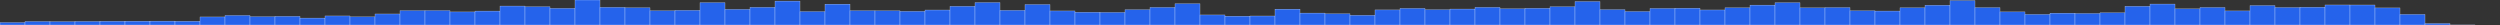 <svg xmlns="http://www.w3.org/2000/svg" preserveAspectRatio="none" viewBox="0 0 100 1"><rect x="0" y="0" width="100" height="1" fill="#333333" stroke="none"/><rect fill="#2563EB" height="0.099" stroke="#EFF6FF" stroke-width="0.01" width="1" x="0" y="0.901"/><rect fill="#2563EB" height="0.141" stroke="#EFF6FF" stroke-width="0.01" width="1" x="1" y="0.859"/><rect fill="#2563EB" height="0.135" stroke="#EFF6FF" stroke-width="0.01" width="1" x="2" y="0.865"/><rect fill="#2563EB" height="0.143" stroke="#EFF6FF" stroke-width="0.01" width="1" x="3" y="0.857"/><rect fill="#2563EB" height="0.151" stroke="#EFF6FF" stroke-width="0.01" width="1" x="4" y="0.849"/><rect fill="#2563EB" height="0.154" stroke="#EFF6FF" stroke-width="0.01" width="1" x="5" y="0.846"/><rect fill="#2563EB" height="0.156" stroke="#EFF6FF" stroke-width="0.01" width="1" x="6" y="0.844"/><rect fill="#2563EB" height="0.15" stroke="#EFF6FF" stroke-width="0.01" width="1" x="7" y="0.85"/><rect fill="#2563EB" height="0.322" stroke="#EFF6FF" stroke-width="0.01" width="1" x="8" y="0.678"/><rect fill="#2563EB" height="0.382" stroke="#EFF6FF" stroke-width="0.01" width="1" x="9" y="0.618"/><rect fill="#2563EB" height="0.332" stroke="#EFF6FF" stroke-width="0.01" width="1" x="10" y="0.668"/><rect fill="#2563EB" height="0.347" stroke="#EFF6FF" stroke-width="0.01" width="1" x="11" y="0.653"/><rect fill="#2563EB" height="0.277" stroke="#EFF6FF" stroke-width="0.01" width="1" x="12" y="0.723"/><rect fill="#2563EB" height="0.362" stroke="#EFF6FF" stroke-width="0.01" width="1" x="13" y="0.638"/><rect fill="#2563EB" height="0.325" stroke="#EFF6FF" stroke-width="0.01" width="1" x="14" y="0.675"/><rect fill="#2563EB" height="0.441" stroke="#EFF6FF" stroke-width="0.01" width="1" x="15" y="0.559"/><rect fill="#2563EB" height="0.574" stroke="#EFF6FF" stroke-width="0.01" width="1" x="16" y="0.426"/><rect fill="#2563EB" height="0.577" stroke="#EFF6FF" stroke-width="0.01" width="1" x="17" y="0.423"/><rect fill="#2563EB" height="0.523" stroke="#EFF6FF" stroke-width="0.01" width="1" x="18" y="0.477"/><rect fill="#2563EB" height="0.557" stroke="#EFF6FF" stroke-width="0.01" width="1" x="19" y="0.443"/><rect fill="#2563EB" height="0.758" stroke="#EFF6FF" stroke-width="0.01" width="1" x="20" y="0.242"/><rect fill="#2563EB" height="0.73" stroke="#EFF6FF" stroke-width="0.01" width="1" x="21" y="0.27"/><rect fill="#2563EB" height="0.666" stroke="#EFF6FF" stroke-width="0.01" width="1" x="22" y="0.334"/><rect fill="#2563EB" height="1" stroke="#EFF6FF" stroke-width="0.01" width="1" x="23" y="0"/><rect fill="#2563EB" height="0.707" stroke="#EFF6FF" stroke-width="0.01" width="1" x="24" y="0.293"/><rect fill="#2563EB" height="0.689" stroke="#EFF6FF" stroke-width="0.01" width="1" x="25" y="0.311"/><rect fill="#2563EB" height="0.57" stroke="#EFF6FF" stroke-width="0.01" width="1" x="26" y="0.43"/><rect fill="#2563EB" height="0.587" stroke="#EFF6FF" stroke-width="0.01" width="1" x="27" y="0.413"/><rect fill="#2563EB" height="0.894" stroke="#EFF6FF" stroke-width="0.01" width="1" x="28" y="0.106"/><rect fill="#2563EB" height="0.626" stroke="#EFF6FF" stroke-width="0.01" width="1" x="29" y="0.374"/><rect fill="#2563EB" height="0.707" stroke="#EFF6FF" stroke-width="0.01" width="1" x="30" y="0.293"/><rect fill="#2563EB" height="0.957" stroke="#EFF6FF" stroke-width="0.01" width="1" x="31" y="0.043"/><rect fill="#2563EB" height="0.536" stroke="#EFF6FF" stroke-width="0.01" width="1" x="32" y="0.464"/><rect fill="#2563EB" height="0.835" stroke="#EFF6FF" stroke-width="0.01" width="1" x="33" y="0.165"/><rect fill="#2563EB" height="0.572" stroke="#EFF6FF" stroke-width="0.01" width="1" x="34" y="0.428"/><rect fill="#2563EB" height="0.569" stroke="#EFF6FF" stroke-width="0.01" width="1" x="35" y="0.431"/><rect fill="#2563EB" height="0.547" stroke="#EFF6FF" stroke-width="0.01" width="1" x="36" y="0.453"/><rect fill="#2563EB" height="0.599" stroke="#EFF6FF" stroke-width="0.01" width="1" x="37" y="0.401"/><rect fill="#2563EB" height="0.748" stroke="#EFF6FF" stroke-width="0.01" width="1" x="38" y="0.252"/><rect fill="#2563EB" height="0.898" stroke="#EFF6FF" stroke-width="0.01" width="1" x="39" y="0.102"/><rect fill="#2563EB" height="0.586" stroke="#EFF6FF" stroke-width="0.01" width="1" x="40" y="0.414"/><rect fill="#2563EB" height="0.819" stroke="#EFF6FF" stroke-width="0.01" width="1" x="41" y="0.181"/><rect fill="#2563EB" height="0.562" stroke="#EFF6FF" stroke-width="0.01" width="1" x="42" y="0.438"/><rect fill="#2563EB" height="0.51" stroke="#EFF6FF" stroke-width="0.01" width="1" x="43" y="0.49"/><rect fill="#2563EB" height="0.503" stroke="#EFF6FF" stroke-width="0.01" width="1" x="44" y="0.497"/><rect fill="#2563EB" height="0.611" stroke="#EFF6FF" stroke-width="0.01" width="1" x="45" y="0.389"/><rect fill="#2563EB" height="0.703" stroke="#EFF6FF" stroke-width="0.01" width="1" x="46" y="0.297"/><rect fill="#2563EB" height="0.851" stroke="#EFF6FF" stroke-width="0.01" width="1" x="47" y="0.149"/><rect fill="#2563EB" height="0.402" stroke="#EFF6FF" stroke-width="0.01" width="1" x="48" y="0.598"/><rect fill="#2563EB" height="0.354" stroke="#EFF6FF" stroke-width="0.01" width="1" x="49" y="0.646"/><rect fill="#2563EB" height="0.36" stroke="#EFF6FF" stroke-width="0.01" width="1" x="50" y="0.64"/><rect fill="#2563EB" height="0.635" stroke="#EFF6FF" stroke-width="0.01" width="1" x="51" y="0.365"/><rect fill="#2563EB" height="0.477" stroke="#EFF6FF" stroke-width="0.01" width="1" x="52" y="0.523"/><rect fill="#2563EB" height="0.449" stroke="#EFF6FF" stroke-width="0.01" width="1" x="53" y="0.551"/><rect fill="#2563EB" height="0.389" stroke="#EFF6FF" stroke-width="0.01" width="1" x="54" y="0.611"/><rect fill="#2563EB" height="0.603" stroke="#EFF6FF" stroke-width="0.01" width="1" x="55" y="0.397"/><rect fill="#2563EB" height="0.664" stroke="#EFF6FF" stroke-width="0.01" width="1" x="56" y="0.336"/><rect fill="#2563EB" height="0.611" stroke="#EFF6FF" stroke-width="0.01" width="1" x="57" y="0.389"/><rect fill="#2563EB" height="0.638" stroke="#EFF6FF" stroke-width="0.01" width="1" x="58" y="0.362"/><rect fill="#2563EB" height="0.706" stroke="#EFF6FF" stroke-width="0.01" width="1" x="59" y="0.294"/><rect fill="#2563EB" height="0.649" stroke="#EFF6FF" stroke-width="0.01" width="1" x="60" y="0.351"/><rect fill="#2563EB" height="0.669" stroke="#EFF6FF" stroke-width="0.01" width="1" x="61" y="0.331"/><rect fill="#2563EB" height="0.73" stroke="#EFF6FF" stroke-width="0.01" width="1" x="62" y="0.27"/><rect fill="#2563EB" height="0.939" stroke="#EFF6FF" stroke-width="0.01" width="1" x="63" y="0.061"/><rect fill="#2563EB" height="0.614" stroke="#EFF6FF" stroke-width="0.01" width="1" x="64" y="0.386"/><rect fill="#2563EB" height="0.54" stroke="#EFF6FF" stroke-width="0.01" width="1" x="65" y="0.46"/><rect fill="#2563EB" height="0.662" stroke="#EFF6FF" stroke-width="0.01" width="1" x="66" y="0.338"/><rect fill="#2563EB" height="0.672" stroke="#EFF6FF" stroke-width="0.01" width="1" x="67" y="0.328"/><rect fill="#2563EB" height="0.601" stroke="#EFF6FF" stroke-width="0.01" width="1" x="68" y="0.399"/><rect fill="#2563EB" height="0.688" stroke="#EFF6FF" stroke-width="0.01" width="1" x="69" y="0.312"/><rect fill="#2563EB" height="0.796" stroke="#EFF6FF" stroke-width="0.01" width="1" x="70" y="0.204"/><rect fill="#2563EB" height="0.892" stroke="#EFF6FF" stroke-width="0.01" width="1" x="71" y="0.108"/><rect fill="#2563EB" height="0.686" stroke="#EFF6FF" stroke-width="0.01" width="1" x="72" y="0.314"/><rect fill="#2563EB" height="0.697" stroke="#EFF6FF" stroke-width="0.01" width="1" x="73" y="0.303"/><rect fill="#2563EB" height="0.569" stroke="#EFF6FF" stroke-width="0.01" width="1" x="74" y="0.431"/><rect fill="#2563EB" height="0.558" stroke="#EFF6FF" stroke-width="0.01" width="1" x="75" y="0.442"/><rect fill="#2563EB" height="0.688" stroke="#EFF6FF" stroke-width="0.01" width="1" x="76" y="0.312"/><rect fill="#2563EB" height="0.791" stroke="#EFF6FF" stroke-width="0.01" width="1" x="77" y="0.209"/><rect fill="#2563EB" height="0.978" stroke="#EFF6FF" stroke-width="0.01" width="1" x="78" y="0.022"/><rect fill="#2563EB" height="0.695" stroke="#EFF6FF" stroke-width="0.01" width="1" x="79" y="0.305"/><rect fill="#2563EB" height="0.524" stroke="#EFF6FF" stroke-width="0.01" width="1" x="80" y="0.476"/><rect fill="#2563EB" height="0.424" stroke="#EFF6FF" stroke-width="0.01" width="1" x="81" y="0.576"/><rect fill="#2563EB" height="0.474" stroke="#EFF6FF" stroke-width="0.01" width="1" x="82" y="0.526"/><rect fill="#2563EB" height="0.461" stroke="#EFF6FF" stroke-width="0.01" width="1" x="83" y="0.539"/><rect fill="#2563EB" height="0.489" stroke="#EFF6FF" stroke-width="0.01" width="1" x="84" y="0.511"/><rect fill="#2563EB" height="0.749" stroke="#EFF6FF" stroke-width="0.01" width="1" x="85" y="0.251"/><rect fill="#2563EB" height="0.838" stroke="#EFF6FF" stroke-width="0.01" width="1" x="86" y="0.162"/><rect fill="#2563EB" height="0.645" stroke="#EFF6FF" stroke-width="0.01" width="1" x="87" y="0.355"/><rect fill="#2563EB" height="0.7" stroke="#EFF6FF" stroke-width="0.01" width="1" x="88" y="0.3"/><rect fill="#2563EB" height="0.563" stroke="#EFF6FF" stroke-width="0.01" width="1" x="89" y="0.437"/><rect fill="#2563EB" height="0.778" stroke="#EFF6FF" stroke-width="0.01" width="1" x="90" y="0.222"/><rect fill="#2563EB" height="0.699" stroke="#EFF6FF" stroke-width="0.01" width="1" x="91" y="0.301"/><rect fill="#2563EB" height="0.711" stroke="#EFF6FF" stroke-width="0.01" width="1" x="92" y="0.289"/><rect fill="#2563EB" height="0.801" stroke="#EFF6FF" stroke-width="0.01" width="1" x="93" y="0.199"/><rect fill="#2563EB" height="0.8" stroke="#EFF6FF" stroke-width="0.01" width="1" x="94" y="0.2"/><rect fill="#2563EB" height="0.683" stroke="#EFF6FF" stroke-width="0.01" width="1" x="95" y="0.317"/><rect fill="#2563EB" height="0.424" stroke="#EFF6FF" stroke-width="0.01" width="1" x="96" y="0.576"/><rect fill="#2563EB" height="0.06" stroke="#EFF6FF" stroke-width="0.01" width="1" x="97" y="0.94"/><rect fill="#2563EB" height="0.003" stroke="#EFF6FF" stroke-width="0.01" width="1" x="98" y="0.997"/><rect fill="#2563EB" height="0" stroke="#EFF6FF" stroke-width="0.01" width="1" x="99" y="1"/></svg>